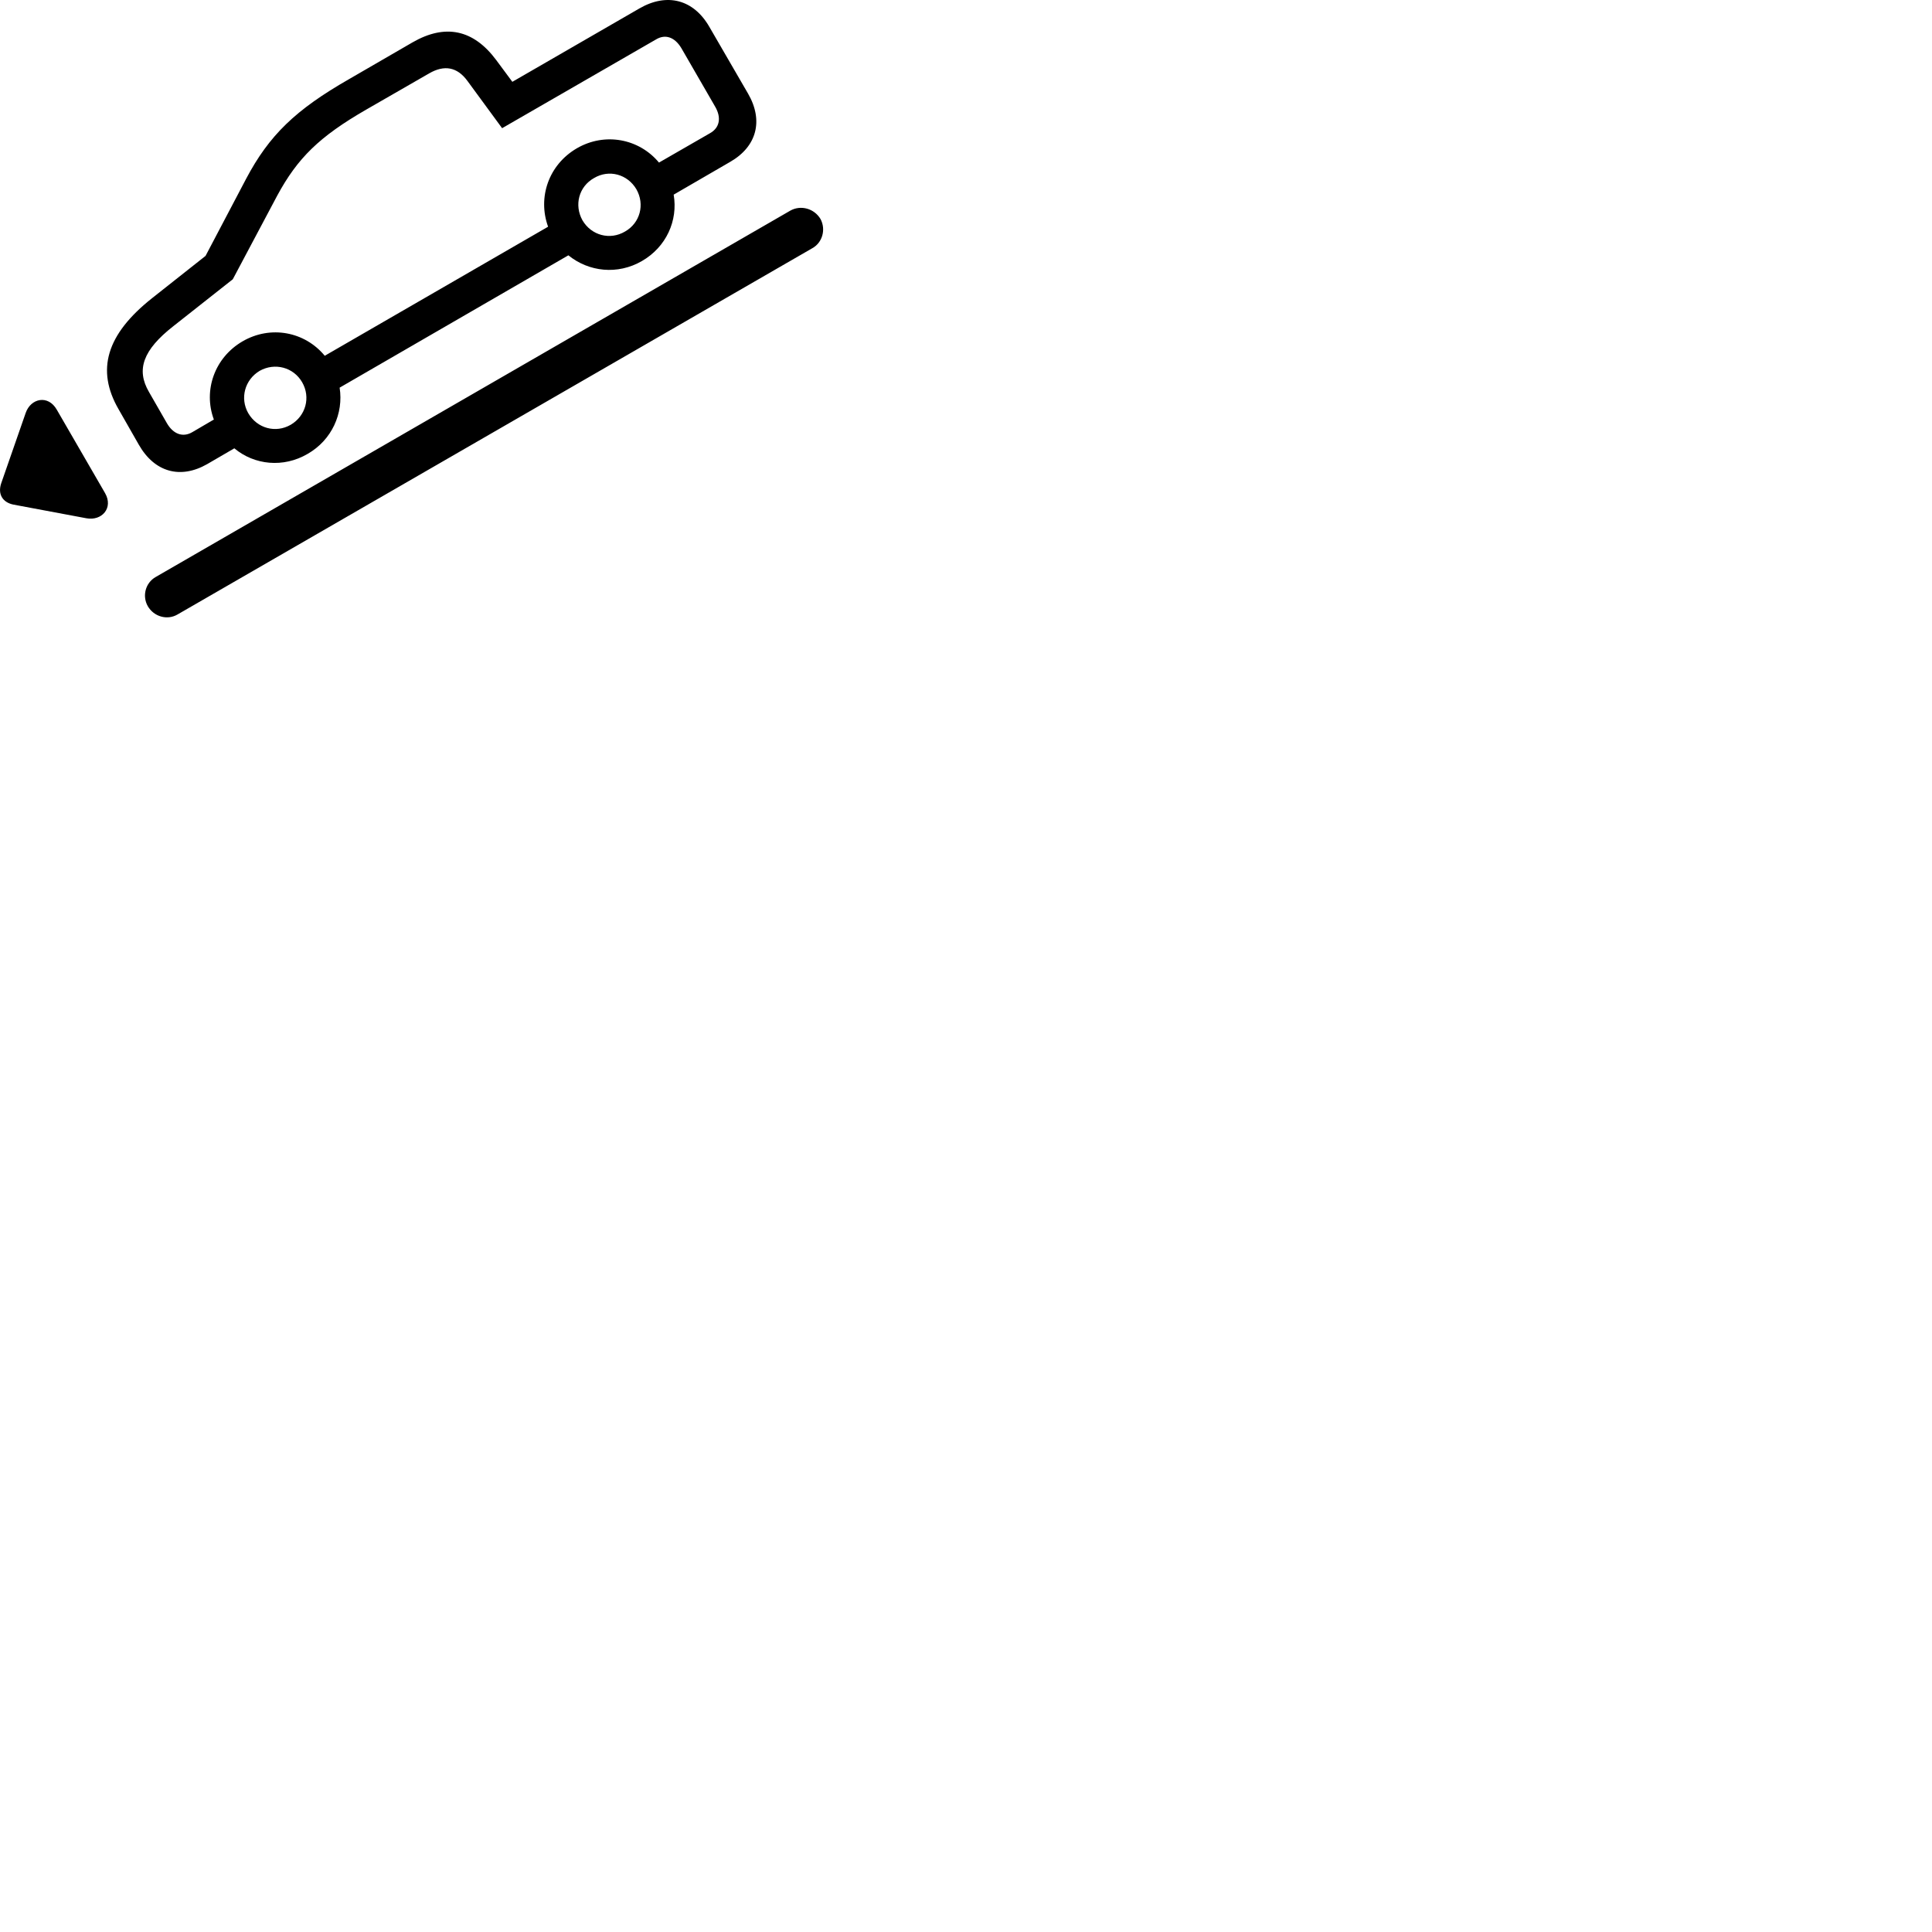 
        <svg xmlns="http://www.w3.org/2000/svg" viewBox="0 0 100 100">
            <path d="M10.719 24.025L12.129 23.205C13.169 24.075 14.669 24.225 15.919 23.495C17.179 22.775 17.789 21.395 17.579 20.065L29.419 13.215C30.479 14.075 31.969 14.235 33.219 13.515C34.489 12.785 35.099 11.415 34.869 10.075L37.799 8.375C39.169 7.585 39.529 6.245 38.719 4.845L36.719 1.395C35.899 -0.035 34.519 -0.385 33.099 0.435L26.519 4.235L25.689 3.115C24.509 1.525 23.049 1.215 21.349 2.195L18.069 4.095C15.289 5.685 13.929 7.005 12.739 9.255L10.639 13.245L7.869 15.435C5.509 17.305 4.959 19.145 6.139 21.185L7.189 23.025C8.009 24.455 9.349 24.805 10.719 24.025ZM8.639 21.905L7.709 20.285C7.039 19.135 7.399 18.115 8.969 16.885L12.049 14.455L14.349 10.125C15.399 8.185 16.519 7.075 18.969 5.665L22.219 3.795C22.999 3.345 23.669 3.465 24.199 4.195L25.989 6.635L33.949 2.045C34.439 1.745 34.929 1.925 35.269 2.495L37.019 5.525C37.349 6.095 37.249 6.615 36.749 6.895L34.109 8.415C33.079 7.175 31.309 6.835 29.859 7.675C28.399 8.525 27.819 10.215 28.369 11.735L16.809 18.415C15.779 17.165 14.009 16.825 12.559 17.665C11.109 18.505 10.509 20.205 11.069 21.715L9.959 22.365C9.469 22.655 8.969 22.475 8.639 21.905ZM32.349 11.985C31.569 12.445 30.609 12.185 30.149 11.405C29.709 10.615 29.959 9.655 30.749 9.215C31.519 8.755 32.479 9.015 32.939 9.795C33.389 10.585 33.129 11.545 32.349 11.985ZM7.649 31.375C7.969 31.925 8.659 32.115 9.189 31.805L42.049 12.845C42.569 12.555 42.759 11.875 42.469 11.335C42.139 10.785 41.449 10.605 40.919 10.895L8.059 29.865C7.529 30.165 7.349 30.845 7.649 31.375ZM15.049 21.985C14.269 22.435 13.309 22.175 12.849 21.385C12.409 20.615 12.669 19.655 13.439 19.195C14.219 18.755 15.189 19.005 15.639 19.785C16.089 20.565 15.829 21.525 15.049 21.985ZM5.439 25.525L2.939 21.205C2.489 20.415 1.589 20.615 1.329 21.375L0.059 25.025C-0.121 25.575 0.129 25.995 0.679 26.115L4.469 26.825C5.269 26.975 5.879 26.295 5.439 25.525Z" />
        </svg>
    